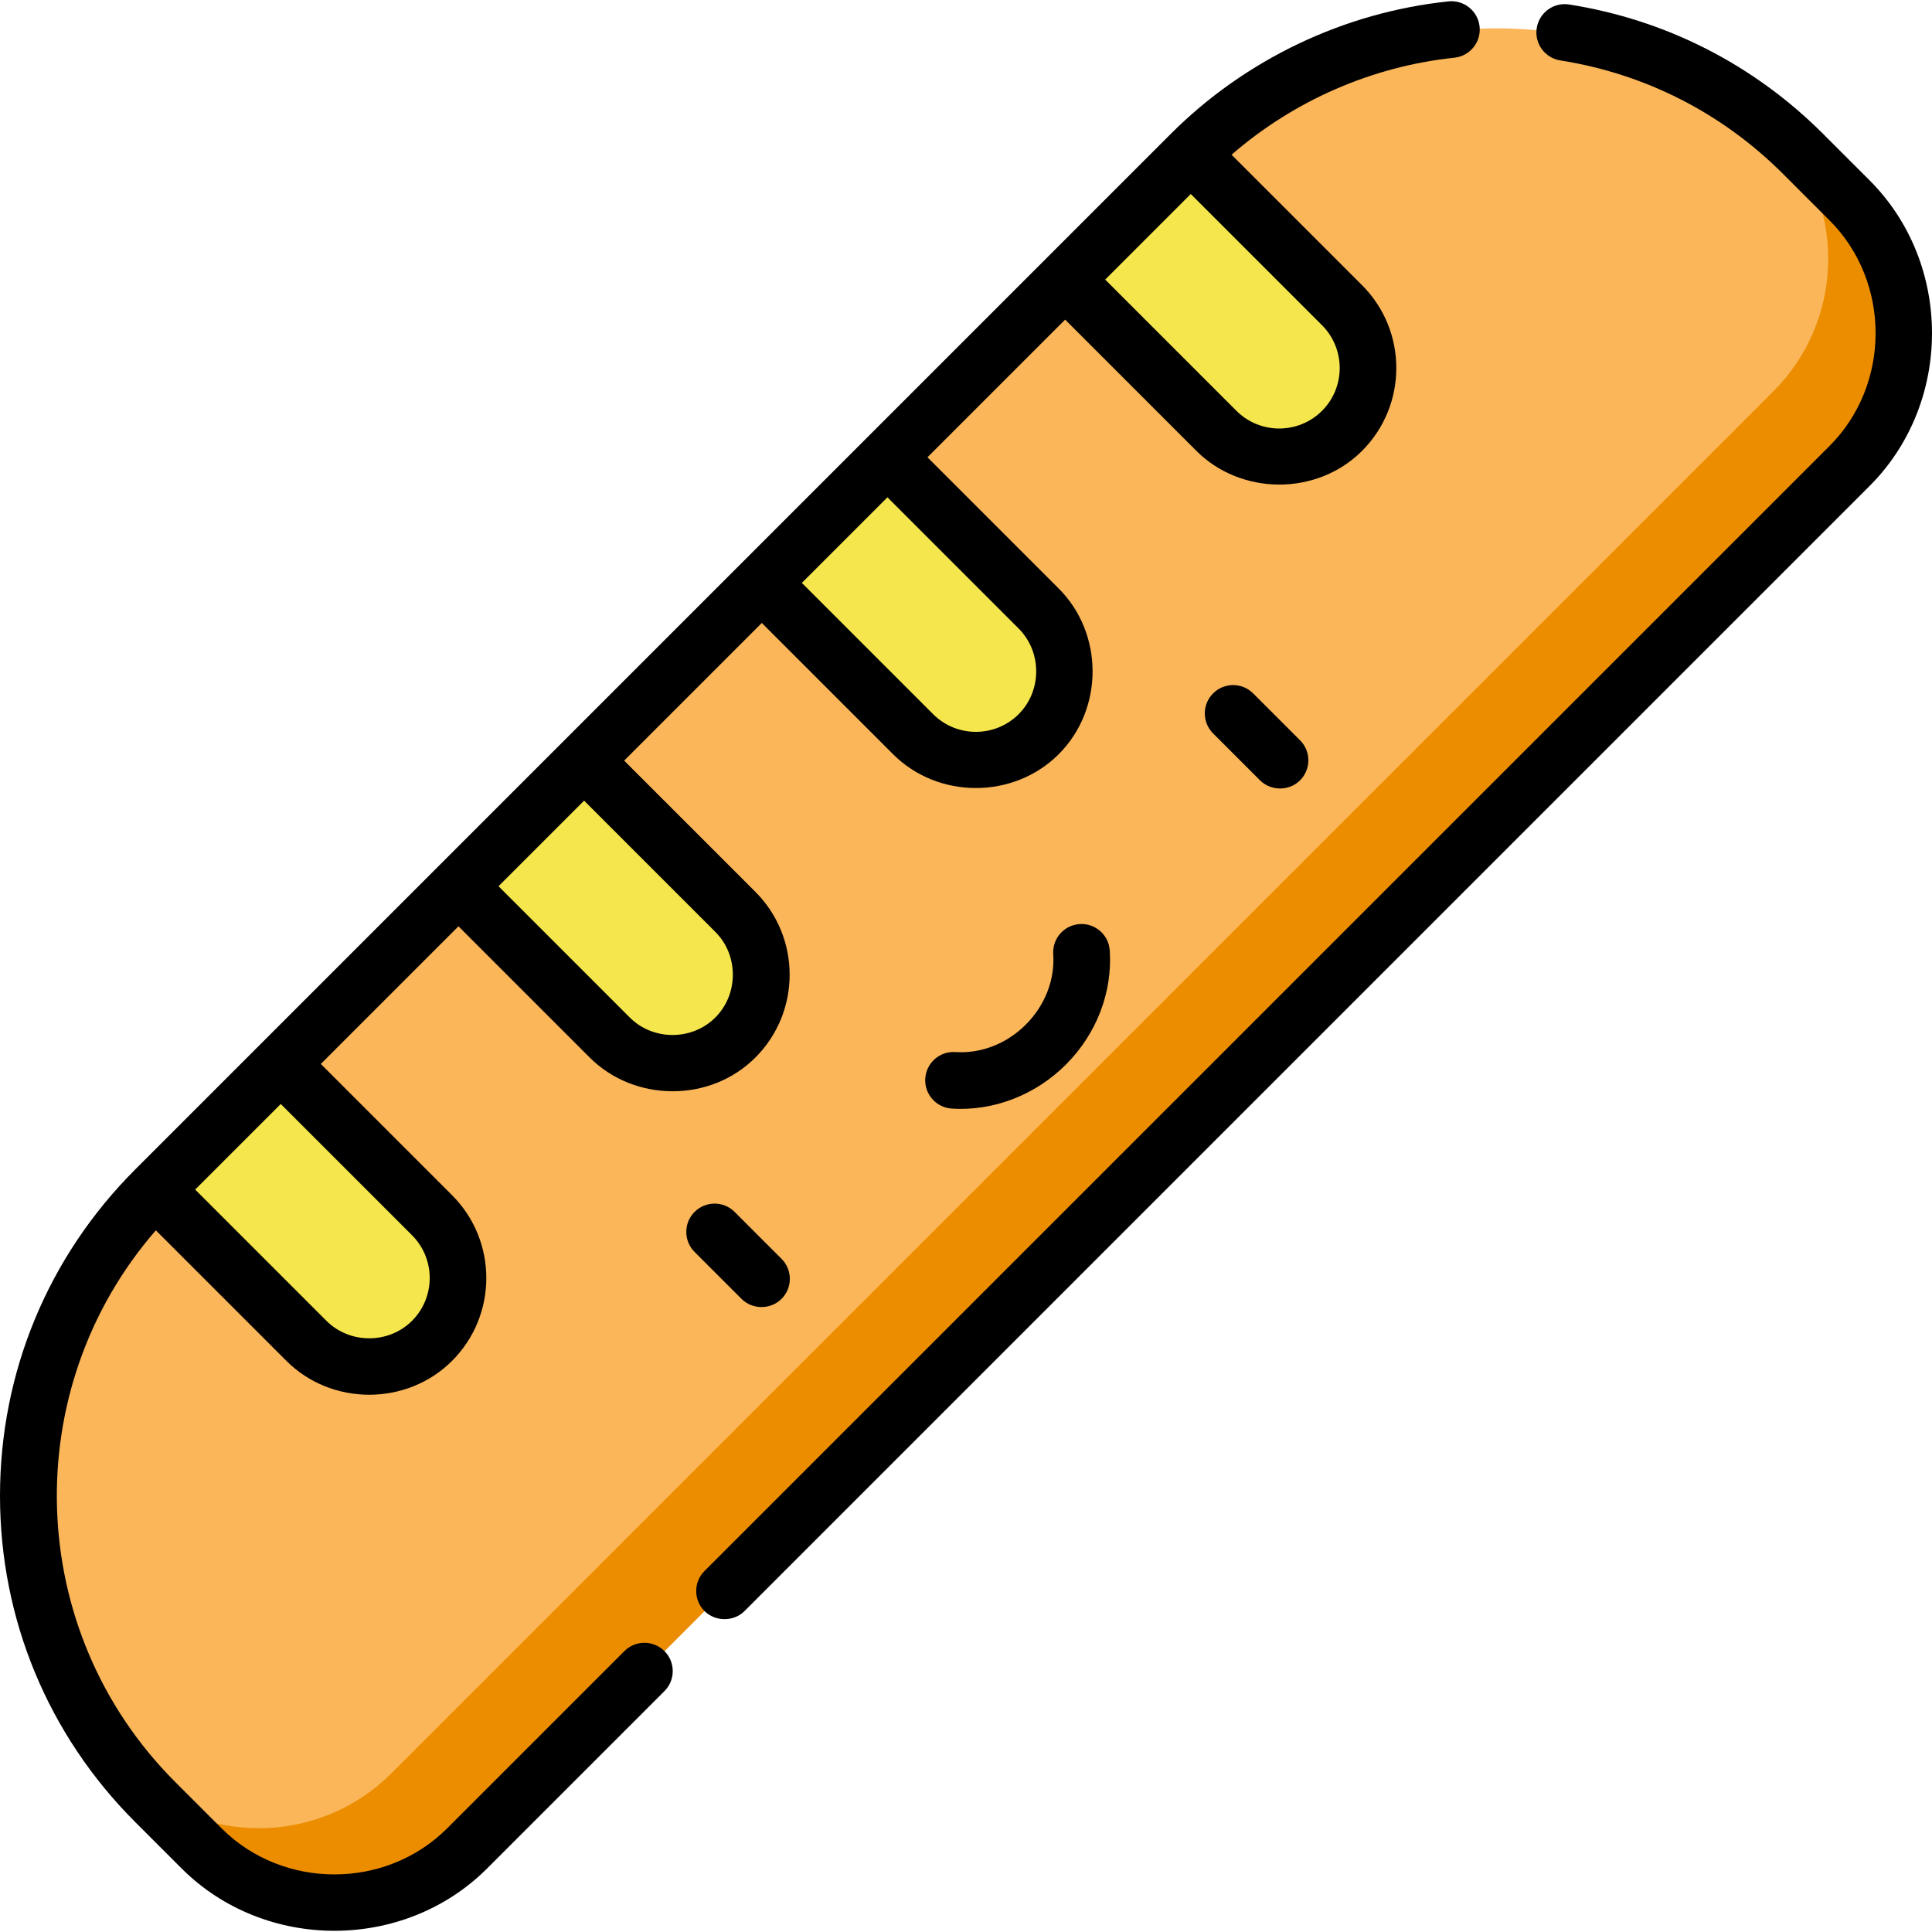 <svg id="Capa_1" enable-background="new 0 0 512 512" height="512" viewBox="0 0 512 512" width="512" xmlns="http://www.w3.org/2000/svg"><path d="m315.42 41.094-3.367 29.911-29.911 3.367-47.071 47.071-3.367 29.911-29.911 3.367-47.071 47.071-3.367 29.911-29.911 3.367-47.071 47.071-3.367 29.911-29.911 3.367c-44.792 44.792-44.792 117.415 0 162.207l12.305 12.305c19.424 19.424 50.917 19.424 70.341 0l366.191-366.191c19.424-19.424 19.424-50.917 0-70.341l-12.305-12.305c-44.792-44.792-117.415-44.792-162.207 0z" fill="#fab659"/><path d="m489.932 53.399-12.305-12.305c-1.571-1.571-3.179-3.08-4.816-4.541 16.479 19.542 15.528 48.78-2.879 67.187l-366.192 366.192c-18.407 18.407-47.645 19.358-67.187 2.879 1.461 1.637 2.97 3.245 4.541 4.816l12.305 12.305c19.424 19.424 50.917 19.424 70.341 0l366.192-366.192c19.424-19.424 19.424-50.917 0-70.341z" fill="#ec8d00"/><g fill="#f4e64c"><path d="m41.094 315.42 40.069 40.069c9.19 9.19 24.089 9.19 33.278 0 9.19-9.19 9.19-24.089 0-33.278l-40.069-40.069z"/><path d="m121.443 235.071 40.069 40.069c9.19 9.19 24.089 9.19 33.278 0 9.19-9.19 9.19-24.089 0-33.278l-40.069-40.069z"/><path d="m201.793 154.722 40.069 40.069c9.19 9.19 24.089 9.19 33.278 0 9.19-9.19 9.19-24.089 0-33.278l-40.069-40.069z"/><path d="m315.42 41.094 40.069 40.069c9.19 9.19 9.19 24.089 0 33.278-9.19 9.19-24.089 9.19-33.278 0l-40.069-40.069z"/></g><path d="m35.808 309.944c-23.091 23.091-35.808 53.792-35.808 86.447s12.717 63.356 35.808 86.446c0 0 12.3 12.3 12.311 12.31 22.051 22.051 58.957 22.03 80.985 0l46.981-46.981c2.931-2.93 2.931-7.681 0-10.611-2.93-2.931-7.681-2.93-10.611 0 0 0-46.924 46.923-46.981 46.981-16.287 16.286-43.504 16.258-59.763 0l-12.311-12.31c-40.032-40.032-41.734-104.094-5.117-146.176 0 0 34.561 34.561 34.594 34.593 11.974 11.974 31.941 11.965 43.905 0 12.105-12.105 12.105-31.8 0-43.905l-34.782-34.782 36.482-36.482s34.776 34.776 34.782 34.782c11.814 11.814 31.881 12.025 43.905 0 12.105-12.105 12.105-31.8 0-43.905l-34.782-34.782 36.482-36.482s34.775 34.775 34.782 34.782c11.96 11.961 31.955 11.95 43.905 0 11.97-11.97 11.958-31.949 0-43.906l-34.782-34.782 36.481-36.481s34.769 34.77 34.782 34.782c11.803 11.804 31.895 12.011 43.906 0 12.104-12.105 12.104-31.801 0-43.906l-34.58-34.576c16.534-14.35 37.226-23.418 59.051-25.711 4.122-.433 7.111-4.125 6.678-8.247s-4.134-7.112-8.247-6.678c-27.725 2.913-53.864 15.388-73.604 35.127zm158.404-51.639c0 4.125-1.546 8.249-4.636 11.339-6.187 6.188-16.504 6.18-22.683.001l-34.782-34.782 22.682-22.682s34.735 34.735 34.782 34.782c3.093 3.092 4.638 7.217 4.637 11.342zm-85.023 69.044c6.253 6.253 6.253 16.428.001 22.682-6.187 6.188-16.512 6.172-22.683.001l-34.782-34.782 22.682-22.682zm160.773-160.773c6.194 6.194 6.188 16.495 0 22.682-6.254 6.253-16.429 6.253-22.682 0l-34.782-34.782 22.682-22.682c.001 0 34.717 34.717 34.782 34.782zm80.387-57.704c-6.254 6.252-16.429 6.253-22.682 0l-34.782-34.782 22.682-22.682 34.782 34.782c6.254 6.253 6.253 16.429 0 22.682z"/><path d="m483.155 35.491c-18.4-18.4-41.68-30.262-67.324-34.303-4.094-.643-7.935 2.151-8.58 6.244-.645 4.094 2.151 7.935 6.244 8.58 22.488 3.543 42.907 13.948 59.048 30.09 0 0 12.3 12.3 12.311 12.311 16.277 16.277 16.252 43.51 0 59.762l-298.157 298.158c-2.93 2.93-2.931 7.681 0 10.611 2.813 2.813 7.693 2.919 10.612 0 0 0 297.944-297.944 298.157-298.158 22.065-22.065 22.027-58.959 0-80.985z"/><path d="m194.68 321.166c-2.93-2.931-7.681-2.93-10.611 0-2.931 2.931-2.931 7.681 0 10.611 0 0 12.422 12.421 12.435 12.434 2.899 2.898 7.718 2.894 10.611 0 2.931-2.931 2.931-7.681 0-10.611z"/><path d="m321.483 183.751c-2.931 2.93-2.931 7.681 0 10.611 0 0 12.43 12.43 12.435 12.435 2.827 2.827 7.684 2.928 10.611 0 2.931-2.93 2.931-7.681 0-10.611l-12.435-12.435c-2.93-2.93-7.681-2.93-10.611 0z"/><path d="m253.196 278.805c-4.142-.28-7.712 2.849-7.99 6.983-.278 4.135 2.848 7.712 6.983 7.99 11.224.76 22.351-3.718 30.27-11.636 8.14-8.141 12.381-19.173 11.635-30.269-.278-4.135-3.859-7.27-7.99-6.983-4.135.277-7.261 3.855-6.983 7.99.455 6.775-2.196 13.573-7.274 18.651-5.078 5.079-11.883 7.724-18.651 7.274z"/></svg>